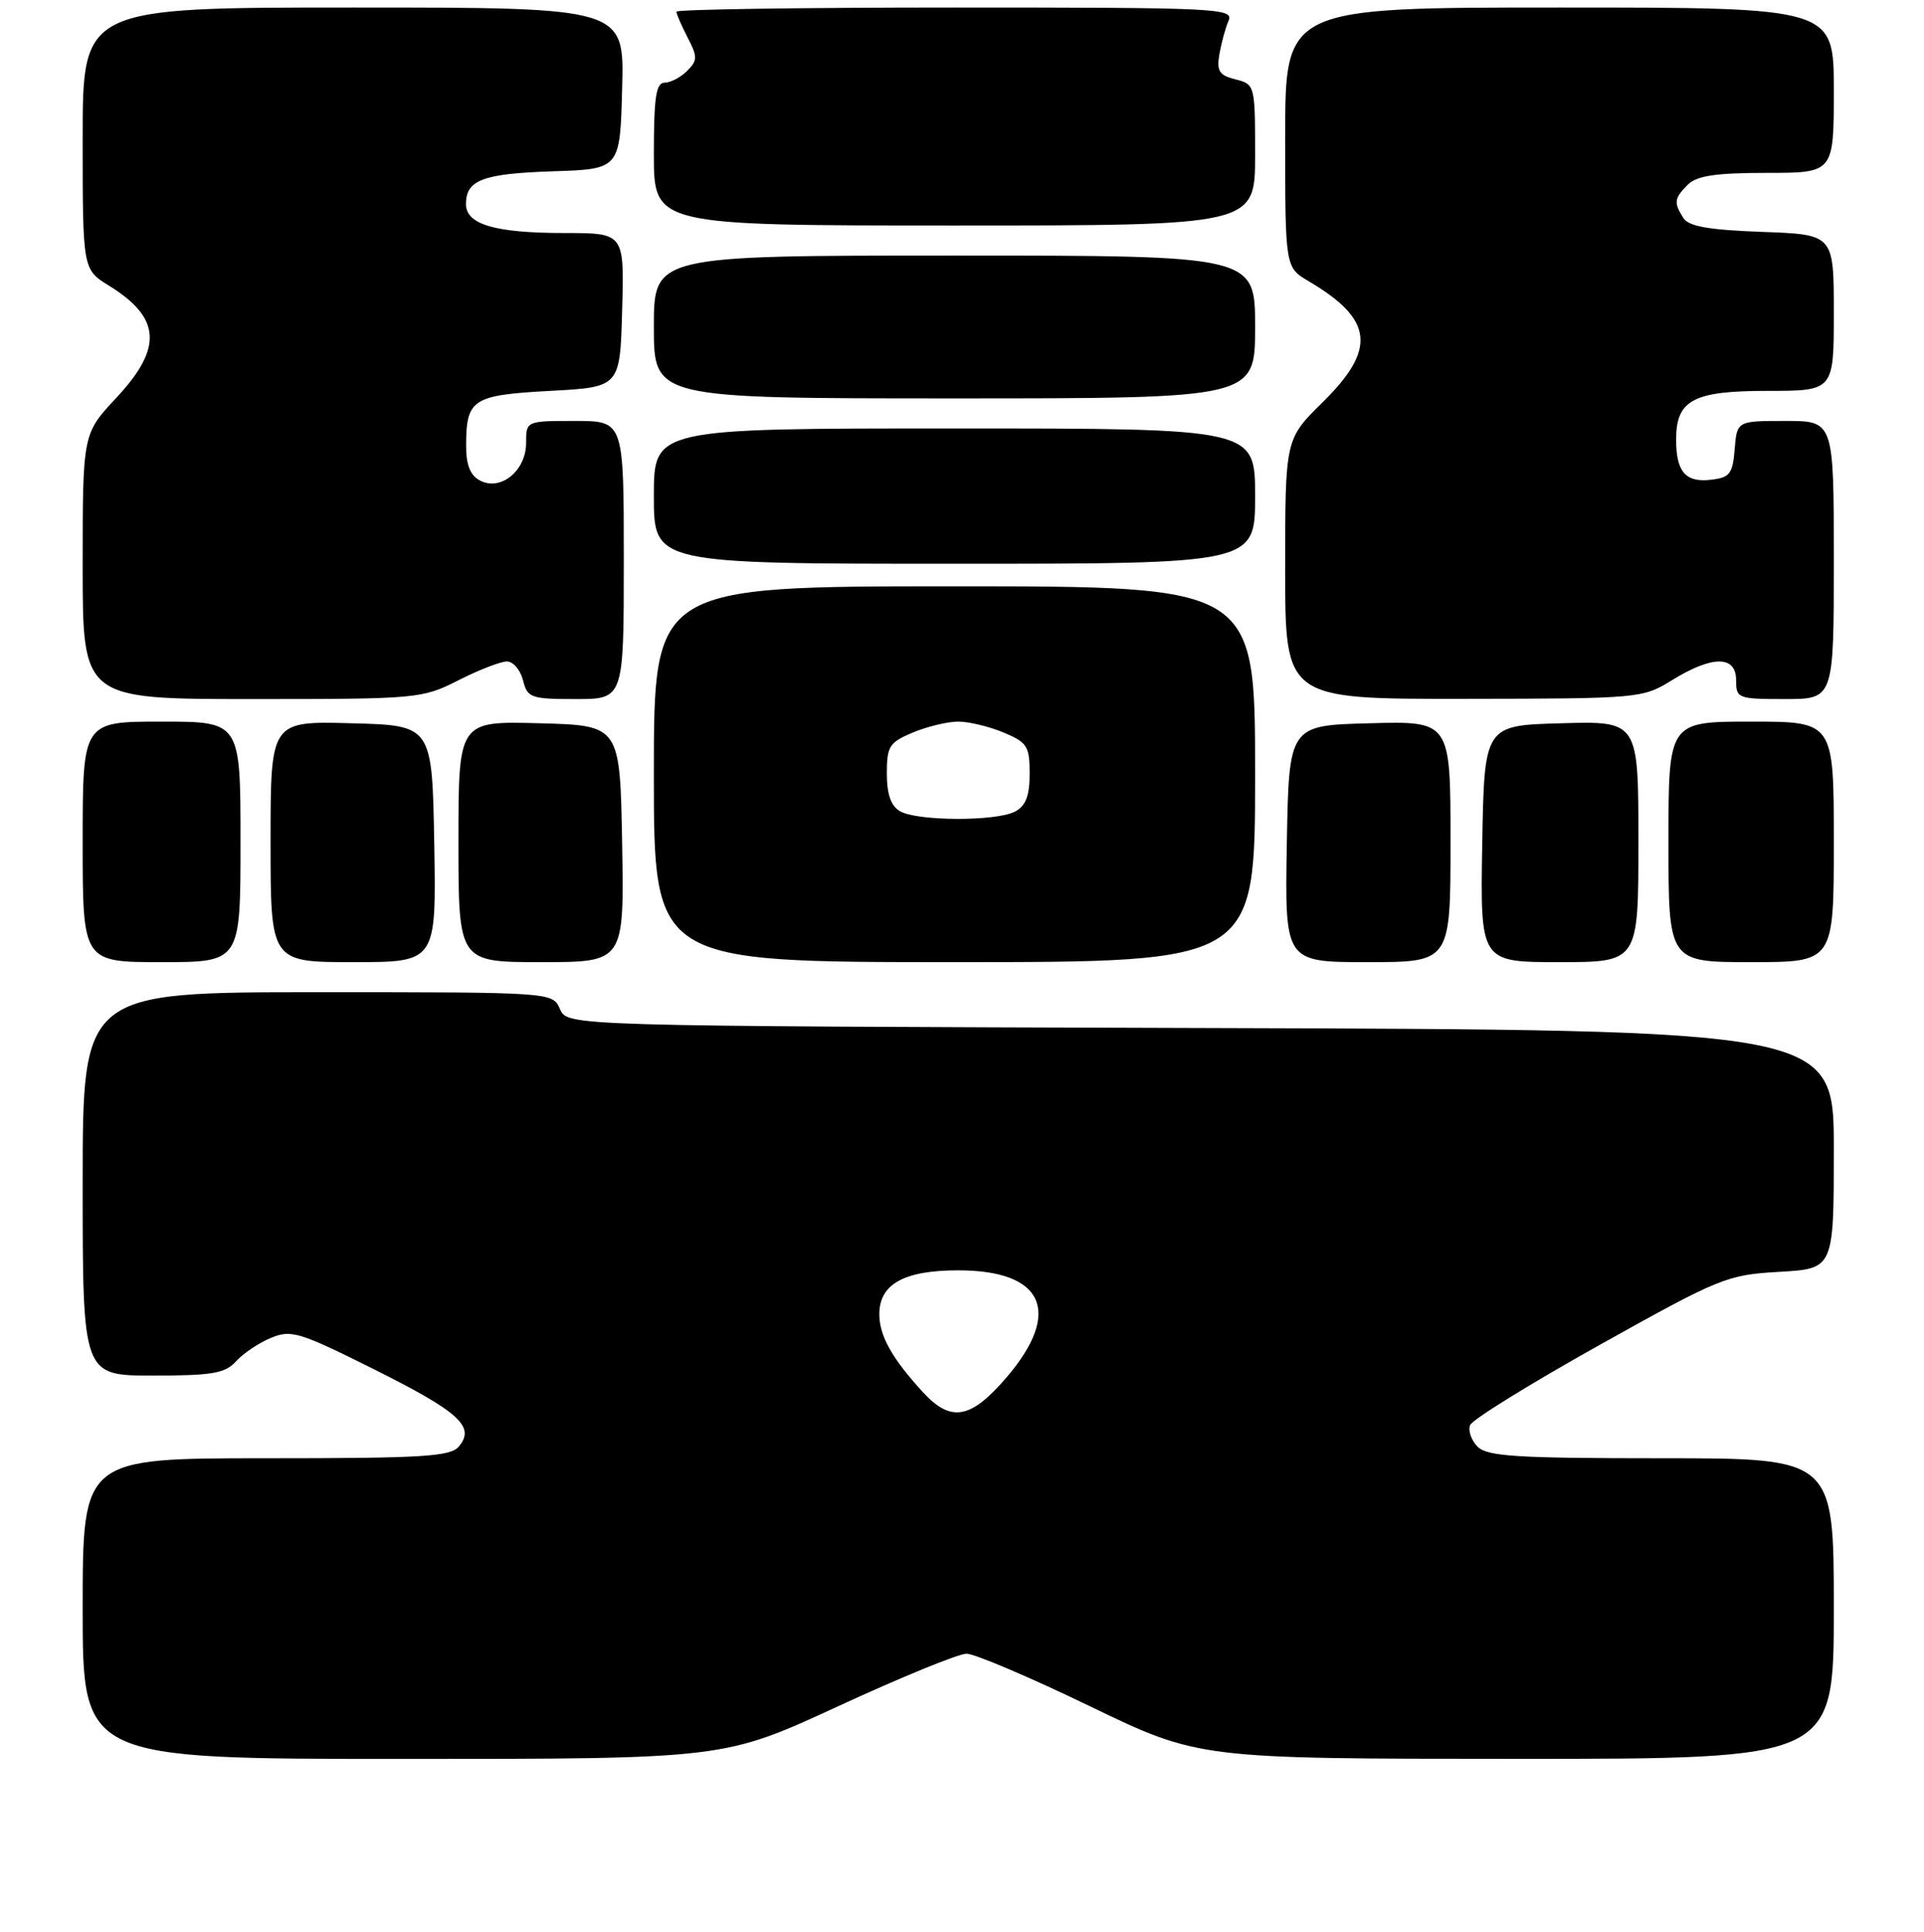 <?xml version="1.0" encoding="UTF-8" standalone="no"?>
<!DOCTYPE svg PUBLIC "-//W3C//DTD SVG 1.1//EN" "http://www.w3.org/Graphics/SVG/1.1/DTD/svg11.dtd" >
<svg xmlns="http://www.w3.org/2000/svg" xmlns:xlink="http://www.w3.org/1999/xlink" version="1.1" viewBox="0 0 256 257">
 <g >
 <path fill="currentColor"
d=" M 111.50 227.00 C 119.84 223.15 127.54 220.00 128.60 220.00 C 129.67 220.00 137.05 223.14 145.02 226.99 C 159.50 233.98 159.50 233.98 201.75 233.99 C 244.00 234.00 244.00 234.00 244.00 214.00 C 244.00 194.00 244.00 194.00 221.07 194.00 C 201.83 194.00 197.90 193.75 196.61 192.47 C 195.77 191.63 195.32 190.34 195.60 189.60 C 195.88 188.86 203.63 184.07 212.81 178.94 C 228.88 169.97 229.77 169.60 236.75 169.20 C 244.00 168.78 244.00 168.78 244.00 152.90 C 244.00 137.01 244.00 137.01 159.75 136.76 C 75.50 136.50 75.50 136.50 74.51 134.25 C 73.53 132.00 73.53 132.00 42.26 132.00 C 11.00 132.00 11.00 132.00 11.00 157.50 C 11.00 183.00 11.00 183.00 20.35 183.00 C 28.27 183.00 29.95 182.71 31.42 181.09 C 32.37 180.04 34.46 178.64 36.06 177.98 C 38.73 176.87 39.85 177.21 49.70 182.13 C 61.12 187.84 63.26 189.78 61.07 192.42 C 59.94 193.78 56.40 194.00 35.38 194.00 C 11.00 194.00 11.00 194.00 11.00 214.00 C 11.00 234.00 11.00 234.00 53.67 234.00 C 96.34 234.00 96.34 234.00 111.50 227.00 Z  M 32.00 112.00 C 32.00 96.00 32.00 96.00 21.50 96.00 C 11.00 96.00 11.00 96.00 11.00 112.00 C 11.00 128.00 11.00 128.00 21.50 128.00 C 32.00 128.00 32.00 128.00 32.00 112.00 Z  M 57.78 112.25 C 57.50 96.50 57.50 96.50 46.75 96.22 C 36.00 95.93 36.00 95.93 36.00 111.97 C 36.00 128.00 36.00 128.00 47.03 128.00 C 58.05 128.00 58.05 128.00 57.78 112.25 Z  M 82.78 112.25 C 82.50 96.50 82.50 96.50 71.75 96.22 C 61.00 95.93 61.00 95.93 61.00 111.97 C 61.00 128.00 61.00 128.00 72.03 128.00 C 83.05 128.00 83.05 128.00 82.78 112.25 Z  M 167.00 103.00 C 167.00 78.00 167.00 78.00 127.00 78.00 C 87.00 78.00 87.00 78.00 87.00 103.00 C 87.00 128.00 87.00 128.00 127.00 128.00 C 167.00 128.00 167.00 128.00 167.00 103.00 Z  M 193.00 111.97 C 193.00 95.93 193.00 95.93 182.25 96.22 C 171.50 96.50 171.50 96.50 171.22 112.25 C 170.95 128.00 170.95 128.00 181.97 128.00 C 193.00 128.00 193.00 128.00 193.00 111.97 Z  M 218.00 111.97 C 218.00 95.93 218.00 95.93 207.75 96.22 C 197.50 96.50 197.50 96.50 197.22 112.25 C 196.95 128.00 196.95 128.00 207.47 128.00 C 218.00 128.00 218.00 128.00 218.00 111.97 Z  M 244.00 112.00 C 244.00 96.00 244.00 96.00 233.00 96.00 C 222.00 96.00 222.00 96.00 222.00 112.00 C 222.00 128.00 222.00 128.00 233.00 128.00 C 244.00 128.00 244.00 128.00 244.00 112.00 Z  M 61.00 90.50 C 63.71 89.12 66.61 88.00 67.45 88.00 C 68.28 88.00 69.24 89.12 69.59 90.50 C 70.18 92.84 70.62 93.00 76.61 93.00 C 83.00 93.00 83.00 93.00 83.00 74.50 C 83.00 56.00 83.00 56.00 76.50 56.00 C 70.00 56.00 70.00 56.00 70.00 58.94 C 70.00 62.64 66.60 65.39 63.85 63.92 C 62.55 63.23 62.00 61.81 62.02 59.21 C 62.04 53.09 62.87 52.56 73.21 52.00 C 82.50 51.50 82.50 51.50 82.78 41.25 C 83.07 31.00 83.07 31.00 75.10 31.00 C 65.86 31.00 62.00 29.86 62.00 27.15 C 62.00 23.94 64.24 23.10 73.55 22.79 C 82.50 22.50 82.50 22.50 82.78 11.75 C 83.07 1.00 83.07 1.00 47.03 1.00 C 11.00 1.00 11.00 1.00 11.00 18.42 C 11.00 35.84 11.00 35.84 14.51 38.01 C 21.42 42.28 21.68 46.28 15.50 52.90 C 11.00 57.71 11.00 57.71 11.00 75.35 C 11.00 93.00 11.00 93.00 33.53 93.00 C 55.59 93.00 56.17 92.95 61.00 90.50 Z  M 222.50 90.47 C 227.86 87.17 231.00 87.18 231.00 90.50 C 231.00 92.91 231.23 93.00 237.50 93.00 C 244.00 93.00 244.00 93.00 244.00 74.50 C 244.00 56.00 244.00 56.00 237.56 56.00 C 231.12 56.00 231.12 56.00 230.81 59.75 C 230.54 63.06 230.16 63.54 227.61 63.83 C 224.29 64.21 223.04 62.78 223.02 58.58 C 222.99 53.22 225.24 52.00 235.15 52.00 C 244.00 52.00 244.00 52.00 244.00 41.60 C 244.00 31.19 244.00 31.19 234.46 30.85 C 227.36 30.59 224.68 30.12 223.98 29.00 C 222.68 26.95 222.76 26.39 224.57 24.57 C 225.77 23.38 228.29 23.00 235.07 23.00 C 244.00 23.00 244.00 23.00 244.00 12.00 C 244.00 1.00 244.00 1.00 207.50 1.00 C 171.00 1.00 171.00 1.00 171.00 18.28 C 171.00 35.57 171.00 35.57 174.14 37.42 C 182.74 42.50 183.19 46.42 176.00 53.50 C 171.00 58.42 171.00 58.42 171.00 75.71 C 171.00 93.00 171.00 93.00 194.75 92.97 C 218.21 92.94 218.55 92.91 222.50 90.47 Z  M 167.00 66.00 C 167.00 57.00 167.00 57.00 127.00 57.00 C 87.00 57.00 87.00 57.00 87.00 66.00 C 87.00 75.00 87.00 75.00 127.00 75.00 C 167.00 75.00 167.00 75.00 167.00 66.00 Z  M 167.00 43.50 C 167.00 34.00 167.00 34.00 127.00 34.00 C 87.00 34.00 87.00 34.00 87.00 43.50 C 87.00 53.00 87.00 53.00 127.00 53.00 C 167.00 53.00 167.00 53.00 167.00 43.50 Z  M 167.00 20.61 C 167.00 11.32 166.97 11.21 164.39 10.56 C 162.22 10.02 161.86 9.46 162.25 7.20 C 162.51 5.72 163.05 3.71 163.47 2.75 C 164.17 1.10 162.07 1.00 127.11 1.00 C 106.70 1.00 90.00 1.25 90.00 1.55 C 90.00 1.85 90.67 3.40 91.49 4.99 C 92.83 7.56 92.82 8.04 91.42 9.44 C 90.56 10.30 89.21 11.00 88.43 11.00 C 87.29 11.00 87.00 12.93 87.00 20.50 C 87.00 30.00 87.00 30.00 127.00 30.00 C 167.00 30.00 167.00 30.00 167.00 20.61 Z  M 122.84 185.25 C 118.71 180.76 117.00 177.72 117.00 174.83 C 117.00 170.83 120.29 169.00 127.50 169.00 C 138.89 169.00 141.38 174.54 133.92 183.25 C 129.17 188.79 126.54 189.26 122.84 185.25 Z  M 119.75 107.92 C 118.54 107.22 118.00 105.66 118.00 102.90 C 118.00 99.28 118.33 98.76 121.47 97.45 C 123.38 96.65 126.09 96.00 127.50 96.00 C 128.91 96.00 131.62 96.65 133.53 97.45 C 136.67 98.76 137.00 99.28 137.00 102.91 C 137.00 105.86 136.49 107.21 135.07 107.96 C 132.59 109.29 122.04 109.26 119.75 107.92 Z "/>
</g>
</svg>